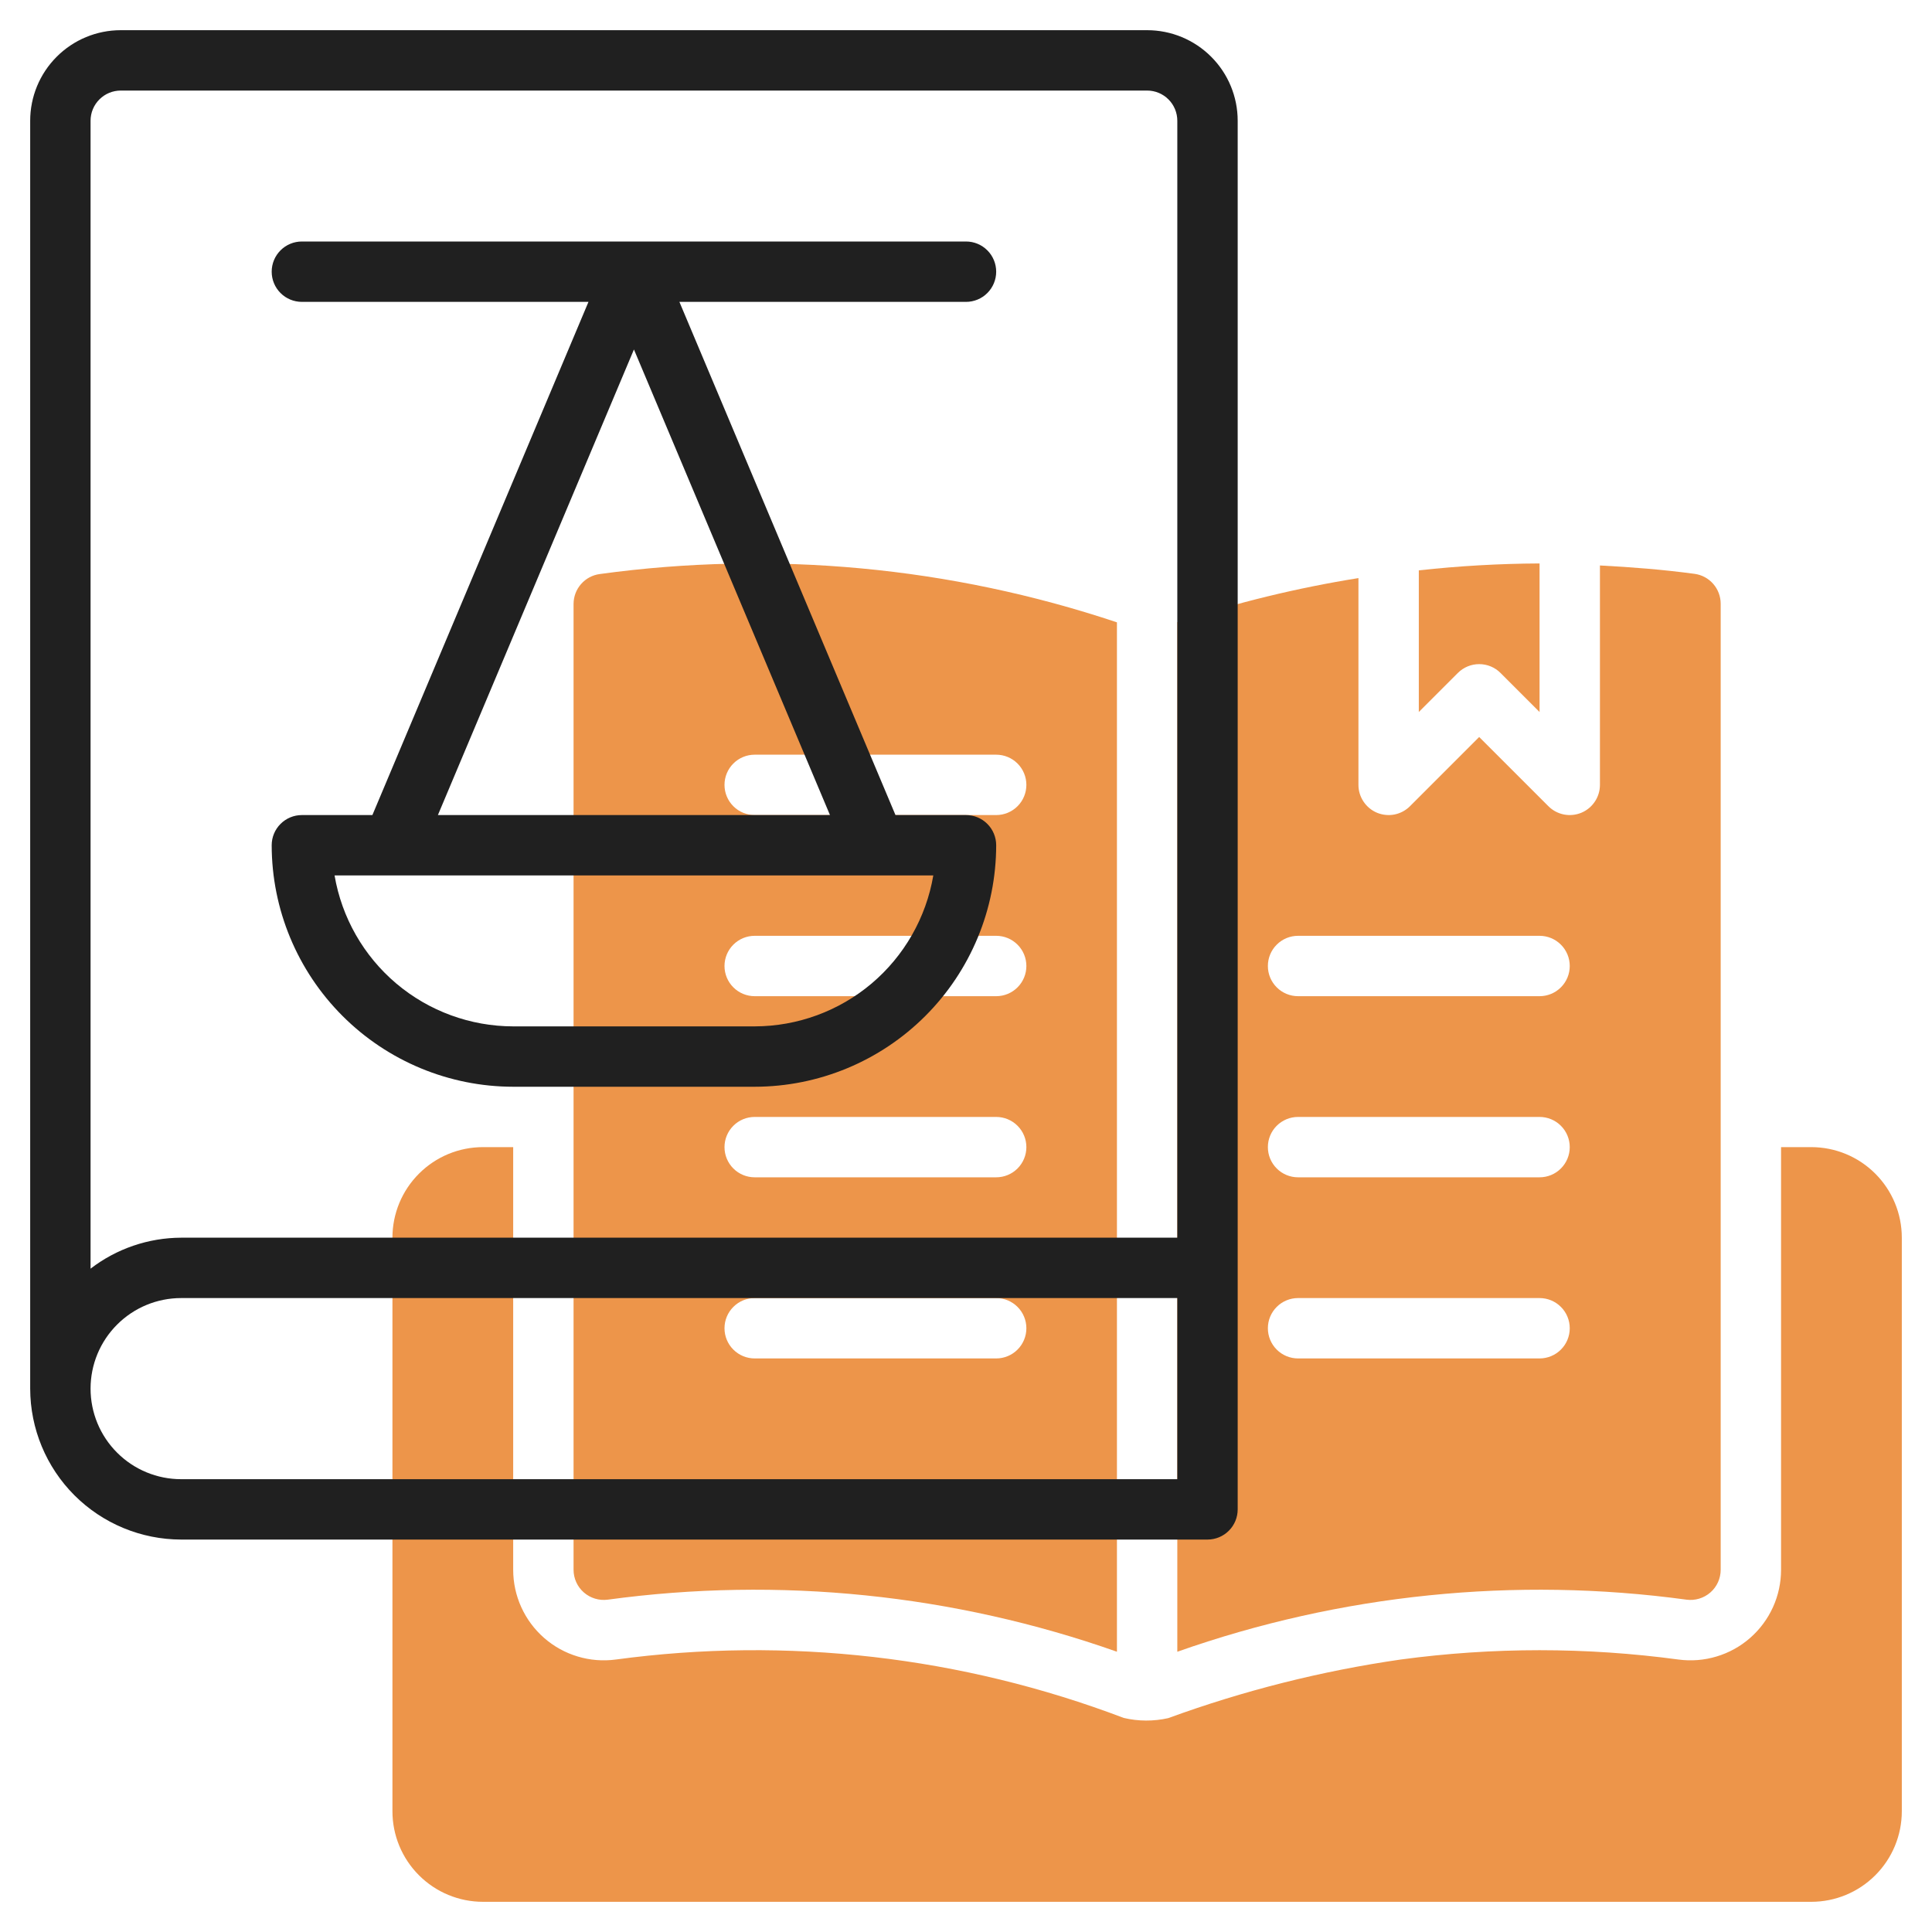 <svg width="64" height="64" viewBox="0 0 64 64" fill="none" xmlns="http://www.w3.org/2000/svg">
<path d="M60 38H59V52C59 52.428 58.909 52.851 58.732 53.24C58.555 53.63 58.297 53.977 57.975 54.259C57.653 54.541 57.275 54.75 56.865 54.873C56.455 54.997 56.024 55.031 55.6 54.974C52.547 54.562 49.453 54.562 46.4 54.974C43.773 55.353 41.193 56.004 38.7 56.915C38.214 57.025 37.708 57.023 37.223 56.908C31.864 54.872 26.081 54.207 20.4 54.974C19.976 55.031 19.545 54.997 19.135 54.873C18.725 54.75 18.347 54.541 18.025 54.259C17.703 53.977 17.445 53.63 17.268 53.24C17.091 52.851 17 52.428 17 52V38H16C15.204 38 14.441 38.316 13.879 38.879C13.316 39.441 13 40.204 13 41V60C13 60.796 13.316 61.559 13.879 62.121C14.441 62.684 15.204 63 16 63H60C60.796 63 61.559 62.684 62.121 62.121C62.684 61.559 63 60.796 63 60V41C63 40.204 62.684 39.441 62.121 38.879C61.559 38.316 60.796 38 60 38Z" fill="#ED954A"/>
<path d="M49.707 22.293L51 23.586V18.665C49.664 18.671 48.328 18.748 47 18.894V23.586L48.293 22.293C48.48 22.105 48.735 22 49 22C49.265 22 49.52 22.105 49.707 22.293V22.293Z" fill="#ED954A"/>
<path d="M20.133 52.991C25.812 52.218 31.595 52.809 37 54.716V20.616C31.488 18.773 25.625 18.226 19.867 19.016C19.628 19.048 19.409 19.165 19.25 19.346C19.09 19.527 19.002 19.759 19 20V52C19 52.142 19.03 52.283 19.089 52.413C19.148 52.543 19.234 52.659 19.342 52.753C19.449 52.846 19.575 52.916 19.712 52.957C19.848 52.998 19.992 53.01 20.133 52.991V52.991ZM25 25H33C33.265 25 33.52 25.105 33.707 25.293C33.895 25.48 34 25.735 34 26C34 26.265 33.895 26.52 33.707 26.707C33.52 26.895 33.265 27 33 27H25C24.735 27 24.48 26.895 24.293 26.707C24.105 26.52 24 26.265 24 26C24 25.735 24.105 25.48 24.293 25.293C24.48 25.105 24.735 25 25 25ZM25 31H33C33.265 31 33.52 31.105 33.707 31.293C33.895 31.48 34 31.735 34 32C34 32.265 33.895 32.52 33.707 32.707C33.52 32.895 33.265 33 33 33H25C24.735 33 24.48 32.895 24.293 32.707C24.105 32.52 24 32.265 24 32C24 31.735 24.105 31.48 24.293 31.293C24.48 31.105 24.735 31 25 31ZM25 37H33C33.265 37 33.52 37.105 33.707 37.293C33.895 37.48 34 37.735 34 38C34 38.265 33.895 38.52 33.707 38.707C33.52 38.895 33.265 39 33 39H25C24.735 39 24.48 38.895 24.293 38.707C24.105 38.52 24 38.265 24 38C24 37.735 24.105 37.48 24.293 37.293C24.48 37.105 24.735 37 25 37ZM25 43H33C33.265 43 33.52 43.105 33.707 43.293C33.895 43.48 34 43.735 34 44C34 44.265 33.895 44.52 33.707 44.707C33.52 44.895 33.265 45 33 45H25C24.735 45 24.48 44.895 24.293 44.707C24.105 44.52 24 44.265 24 44C24 43.735 24.105 43.48 24.293 43.293C24.48 43.105 24.735 43 25 43Z" fill="#ED954A"/>
<path d="M55.867 52.991C56.008 53.01 56.152 52.998 56.288 52.957C56.425 52.916 56.551 52.846 56.658 52.753C56.766 52.659 56.852 52.543 56.911 52.413C56.969 52.283 57 52.142 57 52V20C57 19.758 56.912 19.524 56.753 19.342C56.593 19.159 56.373 19.041 56.133 19.009C55.092 18.869 54.046 18.786 53 18.732V26C53 26.198 52.941 26.391 52.831 26.555C52.721 26.72 52.565 26.848 52.383 26.924C52.2 26.999 51.999 27.019 51.805 26.981C51.611 26.942 51.433 26.847 51.293 26.707L49 24.414L46.707 26.707C46.567 26.847 46.389 26.942 46.195 26.981C46.001 27.019 45.8 26.999 45.617 26.924C45.435 26.848 45.279 26.72 45.169 26.555C45.059 26.391 45 26.198 45 26V19.15C42.964 19.476 40.958 19.965 39 20.611V54.716C44.405 52.809 50.188 52.218 55.867 52.991V52.991ZM43 31H51C51.265 31 51.52 31.105 51.707 31.293C51.895 31.48 52 31.735 52 32C52 32.265 51.895 32.52 51.707 32.707C51.52 32.895 51.265 33 51 33H43C42.735 33 42.48 32.895 42.293 32.707C42.105 32.52 42 32.265 42 32C42 31.735 42.105 31.48 42.293 31.293C42.48 31.105 42.735 31 43 31ZM43 37H51C51.265 37 51.52 37.105 51.707 37.293C51.895 37.48 52 37.735 52 38C52 38.265 51.895 38.52 51.707 38.707C51.52 38.895 51.265 39 51 39H43C42.735 39 42.48 38.895 42.293 38.707C42.105 38.52 42 38.265 42 38C42 37.735 42.105 37.48 42.293 37.293C42.48 37.105 42.735 37 43 37ZM42 44C42 43.735 42.105 43.48 42.293 43.293C42.48 43.105 42.735 43 43 43H51C51.265 43 51.52 43.105 51.707 43.293C51.895 43.48 52 43.735 52 44C52 44.265 51.895 44.52 51.707 44.707C51.52 44.895 51.265 45 51 45H43C42.735 45 42.48 44.895 42.293 44.707C42.105 44.52 42 44.265 42 44Z" fill="#ED954A"/>
<path d="M38 1H4C3.204 1 2.441 1.316 1.879 1.879C1.316 2.441 1 3.204 1 4V46C1.002 47.326 1.529 48.596 2.466 49.534C3.404 50.471 4.674 50.998 6 51H40C40.265 51 40.52 50.895 40.707 50.707C40.895 50.52 41 50.265 41 50V4C41 3.204 40.684 2.441 40.121 1.879C39.559 1.316 38.796 1 38 1V1ZM4 3H38C38.265 3 38.52 3.105 38.707 3.293C38.895 3.48 39 3.735 39 4V41H6C4.915 41.004 3.86 41.364 3 42.026V4C3 3.735 3.105 3.48 3.293 3.293C3.48 3.105 3.735 3 4 3V3ZM39 49H6C5.204 49 4.441 48.684 3.879 48.121C3.316 47.559 3 46.796 3 46C3 45.204 3.316 44.441 3.879 43.879C4.441 43.316 5.204 43 6 43H39V49Z" fill="#202020"/>
<path d="M10 27C9.735 27 9.48 27.105 9.293 27.293C9.105 27.48 9 27.735 9 28C9.002 30.121 9.846 32.154 11.346 33.654C12.846 35.154 14.879 35.998 17 36H25C27.121 35.998 29.154 35.154 30.654 33.654C32.154 32.154 32.998 30.121 33 28C33 27.735 32.895 27.48 32.707 27.293C32.52 27.105 32.265 27 32 27H29.664L22.506 10H32C32.265 10 32.52 9.895 32.707 9.707C32.895 9.52 33 9.265 33 9C33 8.735 32.895 8.48 32.707 8.293C32.52 8.105 32.265 8 32 8H10C9.735 8 9.48 8.105 9.293 8.293C9.105 8.48 9 8.735 9 9C9 9.265 9.105 9.52 9.293 9.707C9.48 9.895 9.735 10 10 10H19.494L12.336 27H10ZM25 34H17C15.582 33.998 14.211 33.495 13.128 32.581C12.046 31.666 11.321 30.397 11.083 29H30.917C30.679 30.397 29.954 31.666 28.872 32.581C27.789 33.495 26.418 33.998 25 34V34ZM21 11.577L27.494 27H14.506L21 11.577Z" fill="#202020"/>
</svg>
